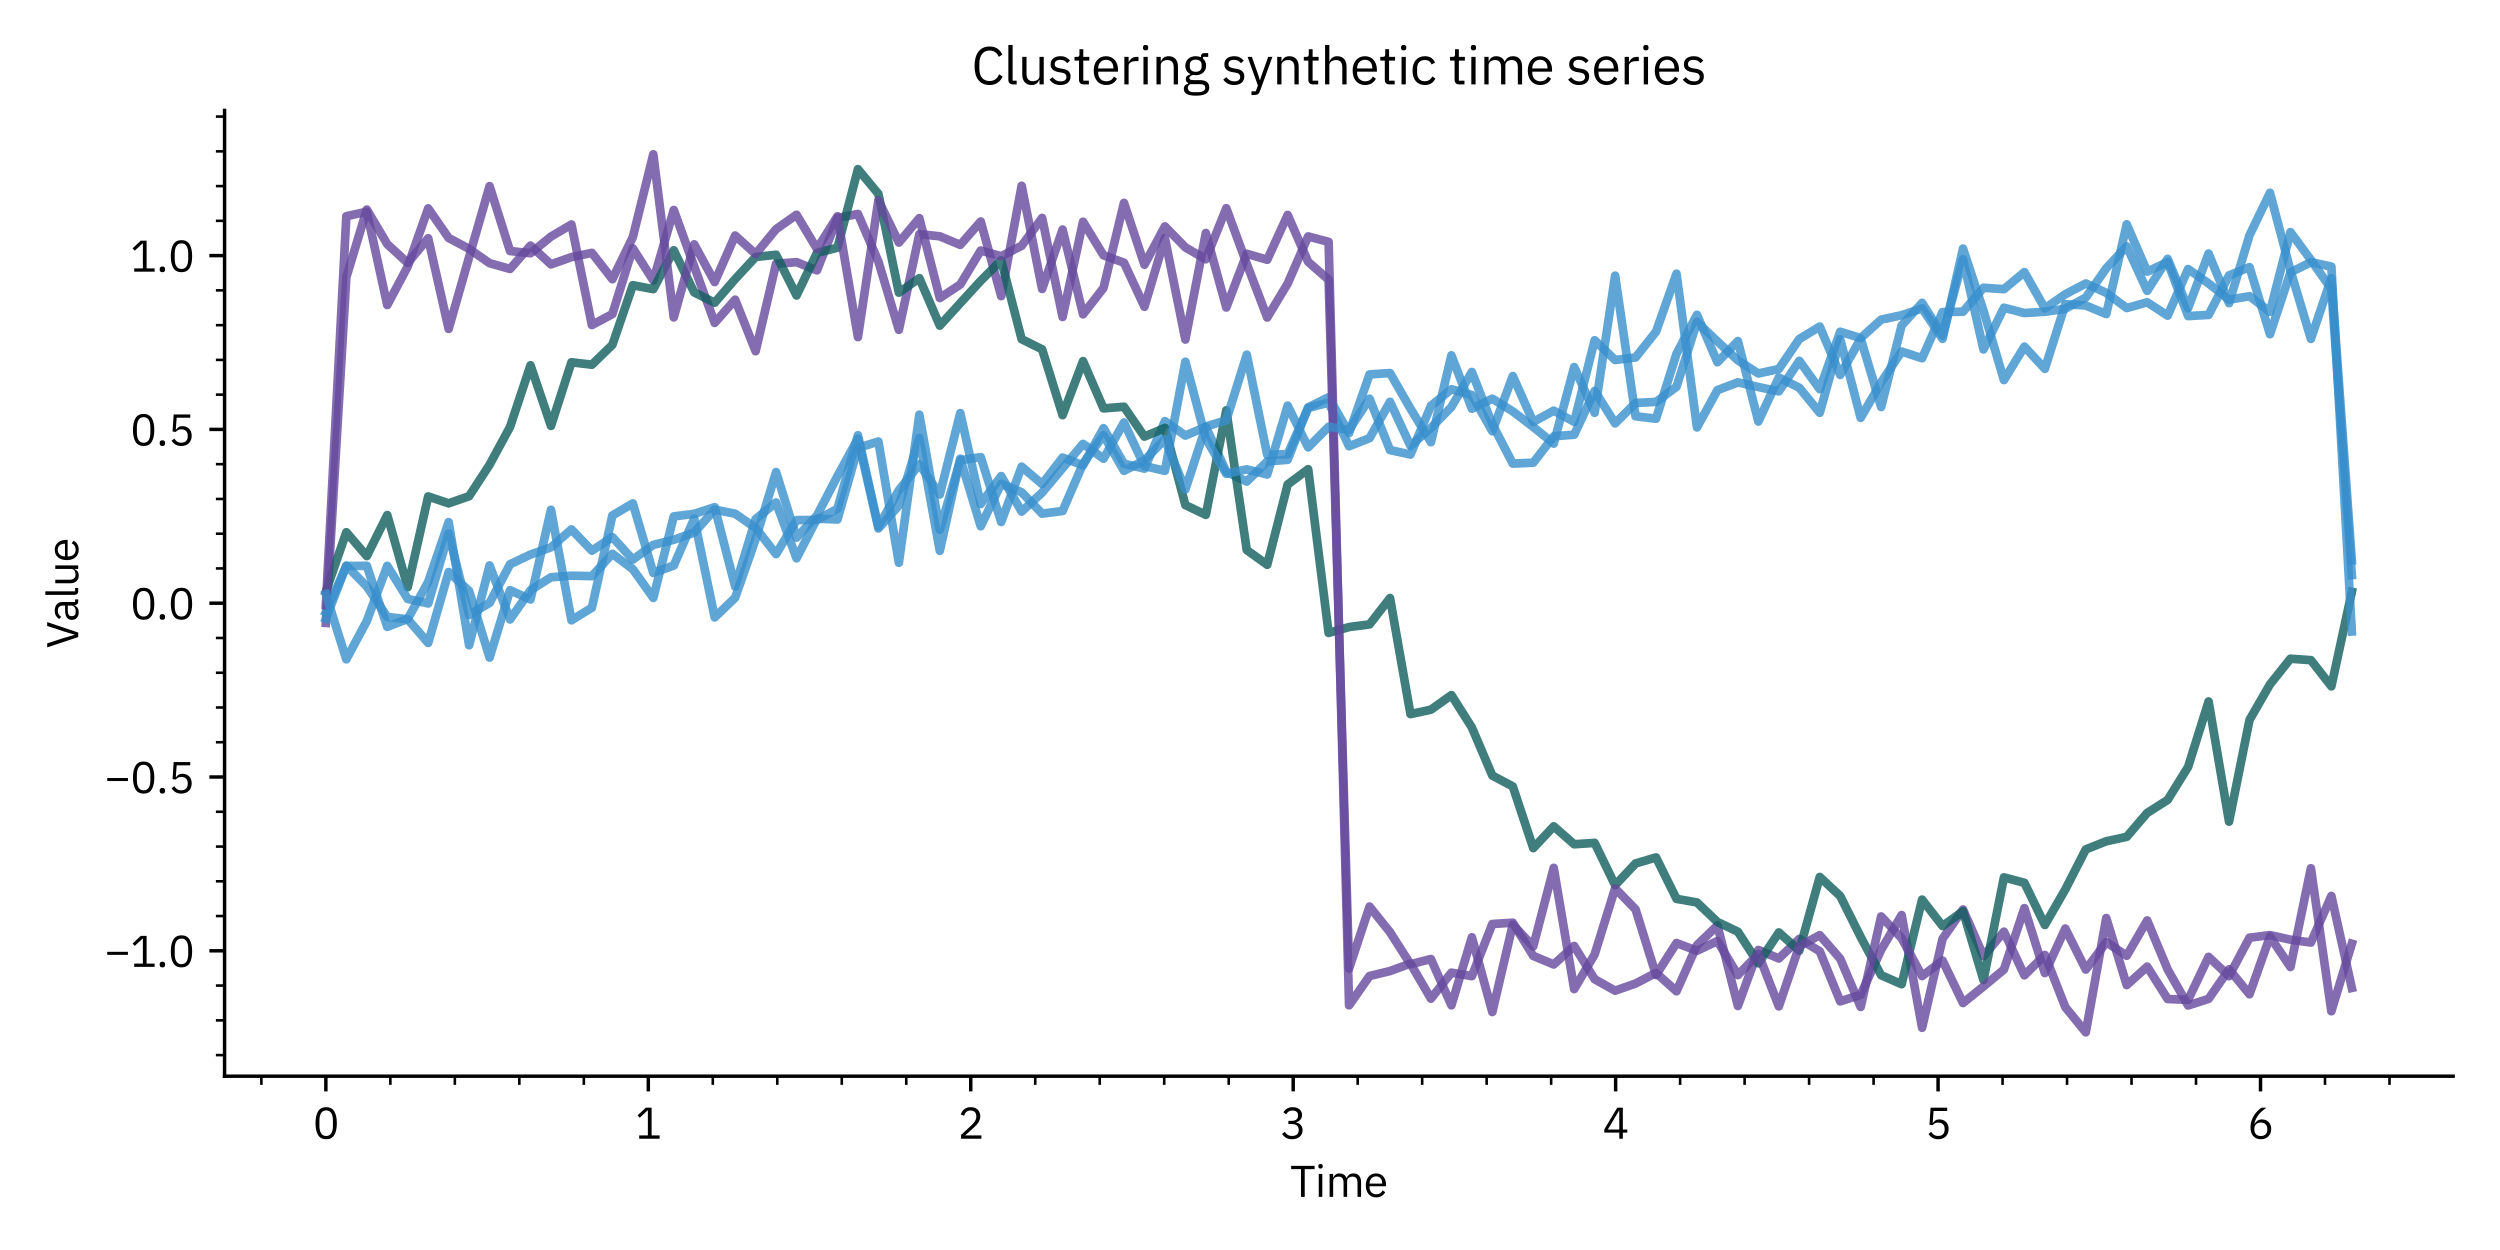 <?xml version="1.0" encoding="utf-8" standalone="no"?>
<!DOCTYPE svg PUBLIC "-//W3C//DTD SVG 1.1//EN"
  "http://www.w3.org/Graphics/SVG/1.1/DTD/svg11.dtd">
<svg xmlns:xlink="http://www.w3.org/1999/xlink" width="576pt" height="288pt" viewBox="0 0 576 288" xmlns="http://www.w3.org/2000/svg" version="1.1">
 <defs>
  <style type="text/css">*{stroke-linejoin: round; stroke-linecap: butt}</style>
 </defs>
 <g id="figure_1">
  <g id="patch_1">
   <path d="M 0 288 
L 576 288 
L 576 0 
L 0 0 
L 0 288 
z
" style="fill: none"/>
  </g>
  <g id="axes_1">
   <g id="patch_2">
    <path d="M 51.74 247.96 
L 565.2 247.96 
L 565.2 25.44 
L 51.74 25.44 
L 51.74 247.96 
z
" style="fill: none"/>
   </g>
   <g id="matplotlib.axis_1">
    <g id="xtick_1">
     <g id="line2d_1">
      <defs>
       <path id="m3393aa25ae" d="M 0 0 
L 0 3.5 
" style="stroke: #000000; stroke-width: 0.8"/>
      </defs>
      <g>
       <use xlink:href="#m3393aa25ae" x="75.079" y="247.96" style="stroke: #000000; stroke-width: 0.8"/>
      </g>
     </g>
     <g id="text_1">
      <!-- 0 -->
      <g transform="translate(72.079 262.36) scale(0.1 -0.1)">
       <defs>
        <path id="IBMPlexSans-30" d="M 1920 -77 
Q 1120 -77 752 531 
Q 384 1139 384 2234 
Q 384 3328 752 3936 
Q 1120 4544 1920 4544 
Q 2720 4544 3088 3936 
Q 3456 3328 3456 2234 
Q 3456 1139 3088 531 
Q 2720 -77 1920 -77 
z
M 1920 390 
Q 2182 390 2368 499 
Q 2554 608 2669 806 
Q 2784 1005 2838 1273 
Q 2893 1542 2893 1869 
L 2893 2598 
Q 2893 2925 2838 3193 
Q 2784 3462 2669 3660 
Q 2554 3859 2368 3968 
Q 2182 4077 1920 4077 
Q 1658 4077 1472 3968 
Q 1286 3859 1171 3660 
Q 1056 3462 1001 3193 
Q 947 2925 947 2598 
L 947 1869 
Q 947 1542 1001 1273 
Q 1056 1005 1171 806 
Q 1286 608 1472 499 
Q 1658 390 1920 390 
z
" transform="scale(0.016)"/>
       </defs>
       <use xlink:href="#IBMPlexSans-30"/>
      </g>
     </g>
    </g>
    <g id="xtick_2">
     <g id="line2d_2">
      <g>
       <use xlink:href="#m3393aa25ae" x="149.37" y="247.96" style="stroke: #000000; stroke-width: 0.8"/>
      </g>
     </g>
     <g id="text_2">
      <!-- 1 -->
      <g transform="translate(146.37 262.36) scale(0.1 -0.1)">
       <defs>
        <path id="IBMPlexSans-31" d="M 563 0 
L 563 474 
L 1811 474 
L 1811 4070 
L 1766 4070 
L 640 3021 
L 326 3360 
L 1510 4467 
L 2349 4467 
L 2349 474 
L 3501 474 
L 3501 0 
L 563 0 
z
" transform="scale(0.016)"/>
       </defs>
       <use xlink:href="#IBMPlexSans-31"/>
      </g>
     </g>
    </g>
    <g id="xtick_3">
     <g id="line2d_3">
      <g>
       <use xlink:href="#m3393aa25ae" x="223.66" y="247.96" style="stroke: #000000; stroke-width: 0.8"/>
      </g>
     </g>
     <g id="text_3">
      <!-- 2 -->
      <g transform="translate(220.66 262.36) scale(0.1 -0.1)">
       <defs>
        <path id="IBMPlexSans-32" d="M 3411 0 
L 480 0 
L 480 550 
L 1939 1894 
Q 2253 2182 2464 2505 
Q 2675 2829 2675 3155 
L 2675 3232 
Q 2675 3603 2470 3833 
Q 2266 4064 1850 4064 
Q 1645 4064 1491 4006 
Q 1338 3949 1226 3846 
Q 1114 3744 1040 3606 
Q 966 3469 922 3309 
L 442 3494 
Q 506 3693 618 3881 
Q 730 4070 899 4217 
Q 1069 4365 1309 4454 
Q 1549 4544 1875 4544 
Q 2202 4544 2458 4448 
Q 2714 4352 2886 4179 
Q 3059 4006 3152 3769 
Q 3245 3533 3245 3245 
Q 3245 2982 3171 2758 
Q 3098 2534 2970 2332 
Q 2842 2131 2659 1939 
Q 2477 1747 2266 1555 
L 1062 474 
L 3411 474 
L 3411 0 
z
" transform="scale(0.016)"/>
       </defs>
       <use xlink:href="#IBMPlexSans-32"/>
      </g>
     </g>
    </g>
    <g id="xtick_4">
     <g id="line2d_4">
      <g>
       <use xlink:href="#m3393aa25ae" x="297.951" y="247.96" style="stroke: #000000; stroke-width: 0.8"/>
      </g>
     </g>
     <g id="text_4">
      <!-- 3 -->
      <g transform="translate(294.951 262.36) scale(0.1 -0.1)">
       <defs>
        <path id="IBMPlexSans-33" d="M 1670 2573 
Q 2125 2573 2352 2781 
Q 2579 2989 2579 3315 
L 2579 3360 
Q 2579 3712 2358 3888 
Q 2138 4064 1779 4064 
Q 1434 4064 1216 3913 
Q 998 3763 858 3507 
L 461 3814 
Q 544 3949 662 4080 
Q 781 4211 941 4313 
Q 1101 4416 1312 4480 
Q 1523 4544 1792 4544 
Q 2074 4544 2323 4470 
Q 2573 4397 2755 4253 
Q 2938 4109 3043 3897 
Q 3149 3686 3149 3418 
Q 3149 3200 3081 3027 
Q 3014 2854 2899 2726 
Q 2784 2598 2627 2508 
Q 2470 2419 2291 2374 
L 2291 2349 
Q 2470 2310 2640 2224 
Q 2810 2138 2941 2000 
Q 3072 1862 3152 1667 
Q 3232 1472 3232 1222 
Q 3232 934 3123 694 
Q 3014 454 2816 284 
Q 2618 115 2336 19 
Q 2054 -77 1715 -77 
Q 1427 -77 1203 -13 
Q 979 51 806 160 
Q 634 269 502 403 
Q 371 538 269 685 
L 672 992 
Q 755 858 854 749 
Q 954 640 1075 563 
Q 1197 486 1350 444 
Q 1504 403 1709 403 
Q 2182 403 2425 617 
Q 2669 832 2669 1229 
L 2669 1280 
Q 2669 1677 2425 1891 
Q 2182 2106 1709 2106 
L 1184 2106 
L 1184 2573 
L 1670 2573 
z
" transform="scale(0.016)"/>
       </defs>
       <use xlink:href="#IBMPlexSans-33"/>
      </g>
     </g>
    </g>
    <g id="xtick_5">
     <g id="line2d_5">
      <g>
       <use xlink:href="#m3393aa25ae" x="372.242" y="247.96" style="stroke: #000000; stroke-width: 0.8"/>
      </g>
     </g>
     <g id="text_5">
      <!-- 4 -->
      <g transform="translate(369.242 262.36) scale(0.1 -0.1)">
       <defs>
        <path id="IBMPlexSans-34" d="M 2400 0 
L 2400 877 
L 243 877 
L 243 1350 
L 2112 4467 
L 2912 4467 
L 2912 1325 
L 3558 1325 
L 3558 877 
L 2912 877 
L 2912 0 
L 2400 0 
z
M 749 1325 
L 2400 1325 
L 2400 4051 
L 2368 4051 
L 749 1325 
z
" transform="scale(0.016)"/>
       </defs>
       <use xlink:href="#IBMPlexSans-34"/>
      </g>
     </g>
    </g>
    <g id="xtick_6">
     <g id="line2d_6">
      <g>
       <use xlink:href="#m3393aa25ae" x="446.532" y="247.96" style="stroke: #000000; stroke-width: 0.8"/>
      </g>
     </g>
     <g id="text_6">
      <!-- 5 -->
      <g transform="translate(443.532 262.36) scale(0.1 -0.1)">
       <defs>
        <path id="IBMPlexSans-35" d="M 3187 3994 
L 1229 3994 
L 1101 2291 
L 1146 2291 
Q 1306 2515 1507 2649 
Q 1709 2784 2061 2784 
Q 2349 2784 2592 2688 
Q 2835 2592 3014 2416 
Q 3194 2240 3293 1984 
Q 3392 1728 3392 1402 
Q 3392 1075 3289 803 
Q 3187 531 2992 336 
Q 2797 141 2518 32 
Q 2240 -77 1888 -77 
Q 1606 -77 1392 -13 
Q 1178 51 1011 160 
Q 845 269 720 403 
Q 595 538 493 685 
L 896 992 
Q 979 858 1072 749 
Q 1165 640 1277 563 
Q 1389 486 1536 444 
Q 1683 403 1888 403 
Q 2349 403 2585 646 
Q 2822 890 2822 1331 
L 2822 1395 
Q 2822 1837 2585 2080 
Q 2349 2323 1888 2323 
Q 1581 2323 1405 2211 
Q 1229 2099 1088 1946 
L 634 2010 
L 794 4467 
L 3187 4467 
L 3187 3994 
z
" transform="scale(0.016)"/>
       </defs>
       <use xlink:href="#IBMPlexSans-35"/>
      </g>
     </g>
    </g>
    <g id="xtick_7">
     <g id="line2d_7">
      <g>
       <use xlink:href="#m3393aa25ae" x="520.823" y="247.96" style="stroke: #000000; stroke-width: 0.8"/>
      </g>
     </g>
     <g id="text_7">
      <!-- 6 -->
      <g transform="translate(517.823 262.36) scale(0.1 -0.1)">
       <defs>
        <path id="IBMPlexSans-36" d="M 1926 -77 
Q 1581 -77 1302 41 
Q 1024 160 829 381 
Q 634 602 531 922 
Q 429 1242 429 1638 
Q 429 2138 576 2576 
Q 723 3014 956 3376 
Q 1190 3738 1472 4016 
Q 1754 4294 2022 4467 
L 2714 4467 
Q 2355 4205 2073 3955 
Q 1792 3706 1581 3434 
Q 1370 3162 1222 2851 
Q 1075 2541 986 2150 
L 1018 2138 
Q 1178 2413 1430 2595 
Q 1683 2778 2093 2778 
Q 2381 2778 2624 2682 
Q 2867 2586 3040 2406 
Q 3213 2227 3312 1971 
Q 3411 1715 3411 1402 
Q 3411 1075 3305 803 
Q 3200 531 3005 336 
Q 2810 141 2534 32 
Q 2259 -77 1926 -77 
z
M 1920 390 
Q 2362 390 2608 633 
Q 2854 877 2854 1331 
L 2854 1382 
Q 2854 1837 2608 2080 
Q 2362 2323 1920 2323 
Q 1478 2323 1232 2080 
Q 986 1837 986 1382 
L 986 1331 
Q 986 877 1232 633 
Q 1478 390 1920 390 
z
" transform="scale(0.016)"/>
       </defs>
       <use xlink:href="#IBMPlexSans-36"/>
      </g>
     </g>
    </g>
    <g id="xtick_8">
     <g id="line2d_8">
      <defs>
       <path id="m5a3b508283" d="M 0 0 
L 0 2 
" style="stroke: #000000; stroke-width: 0.6"/>
      </defs>
      <g>
       <use xlink:href="#m5a3b508283" x="60.221" y="247.96" style="stroke: #000000; stroke-width: 0.6"/>
      </g>
     </g>
    </g>
    <g id="xtick_9">
     <g id="line2d_9">
      <g>
       <use xlink:href="#m5a3b508283" x="89.937" y="247.96" style="stroke: #000000; stroke-width: 0.6"/>
      </g>
     </g>
    </g>
    <g id="xtick_10">
     <g id="line2d_10">
      <g>
       <use xlink:href="#m5a3b508283" x="104.795" y="247.96" style="stroke: #000000; stroke-width: 0.6"/>
      </g>
     </g>
    </g>
    <g id="xtick_11">
     <g id="line2d_11">
      <g>
       <use xlink:href="#m5a3b508283" x="119.653" y="247.96" style="stroke: #000000; stroke-width: 0.6"/>
      </g>
     </g>
    </g>
    <g id="xtick_12">
     <g id="line2d_12">
      <g>
       <use xlink:href="#m5a3b508283" x="134.512" y="247.96" style="stroke: #000000; stroke-width: 0.6"/>
      </g>
     </g>
    </g>
    <g id="xtick_13">
     <g id="line2d_13">
      <g>
       <use xlink:href="#m5a3b508283" x="164.228" y="247.96" style="stroke: #000000; stroke-width: 0.6"/>
      </g>
     </g>
    </g>
    <g id="xtick_14">
     <g id="line2d_14">
      <g>
       <use xlink:href="#m5a3b508283" x="179.086" y="247.96" style="stroke: #000000; stroke-width: 0.6"/>
      </g>
     </g>
    </g>
    <g id="xtick_15">
     <g id="line2d_15">
      <g>
       <use xlink:href="#m5a3b508283" x="193.944" y="247.96" style="stroke: #000000; stroke-width: 0.6"/>
      </g>
     </g>
    </g>
    <g id="xtick_16">
     <g id="line2d_16">
      <g>
       <use xlink:href="#m5a3b508283" x="208.802" y="247.96" style="stroke: #000000; stroke-width: 0.6"/>
      </g>
     </g>
    </g>
    <g id="xtick_17">
     <g id="line2d_17">
      <g>
       <use xlink:href="#m5a3b508283" x="238.518" y="247.96" style="stroke: #000000; stroke-width: 0.6"/>
      </g>
     </g>
    </g>
    <g id="xtick_18">
     <g id="line2d_18">
      <g>
       <use xlink:href="#m5a3b508283" x="253.377" y="247.96" style="stroke: #000000; stroke-width: 0.6"/>
      </g>
     </g>
    </g>
    <g id="xtick_19">
     <g id="line2d_19">
      <g>
       <use xlink:href="#m5a3b508283" x="268.235" y="247.96" style="stroke: #000000; stroke-width: 0.6"/>
      </g>
     </g>
    </g>
    <g id="xtick_20">
     <g id="line2d_20">
      <g>
       <use xlink:href="#m5a3b508283" x="283.093" y="247.96" style="stroke: #000000; stroke-width: 0.6"/>
      </g>
     </g>
    </g>
    <g id="xtick_21">
     <g id="line2d_21">
      <g>
       <use xlink:href="#m5a3b508283" x="312.809" y="247.96" style="stroke: #000000; stroke-width: 0.6"/>
      </g>
     </g>
    </g>
    <g id="xtick_22">
     <g id="line2d_22">
      <g>
       <use xlink:href="#m5a3b508283" x="327.667" y="247.96" style="stroke: #000000; stroke-width: 0.6"/>
      </g>
     </g>
    </g>
    <g id="xtick_23">
     <g id="line2d_23">
      <g>
       <use xlink:href="#m5a3b508283" x="342.525" y="247.96" style="stroke: #000000; stroke-width: 0.6"/>
      </g>
     </g>
    </g>
    <g id="xtick_24">
     <g id="line2d_24">
      <g>
       <use xlink:href="#m5a3b508283" x="357.383" y="247.96" style="stroke: #000000; stroke-width: 0.6"/>
      </g>
     </g>
    </g>
    <g id="xtick_25">
     <g id="line2d_25">
      <g>
       <use xlink:href="#m5a3b508283" x="387.1" y="247.96" style="stroke: #000000; stroke-width: 0.6"/>
      </g>
     </g>
    </g>
    <g id="xtick_26">
     <g id="line2d_26">
      <g>
       <use xlink:href="#m5a3b508283" x="401.958" y="247.96" style="stroke: #000000; stroke-width: 0.6"/>
      </g>
     </g>
    </g>
    <g id="xtick_27">
     <g id="line2d_27">
      <g>
       <use xlink:href="#m5a3b508283" x="416.816" y="247.96" style="stroke: #000000; stroke-width: 0.6"/>
      </g>
     </g>
    </g>
    <g id="xtick_28">
     <g id="line2d_28">
      <g>
       <use xlink:href="#m5a3b508283" x="431.674" y="247.96" style="stroke: #000000; stroke-width: 0.6"/>
      </g>
     </g>
    </g>
    <g id="xtick_29">
     <g id="line2d_29">
      <g>
       <use xlink:href="#m5a3b508283" x="461.39" y="247.96" style="stroke: #000000; stroke-width: 0.6"/>
      </g>
     </g>
    </g>
    <g id="xtick_30">
     <g id="line2d_30">
      <g>
       <use xlink:href="#m5a3b508283" x="476.249" y="247.96" style="stroke: #000000; stroke-width: 0.6"/>
      </g>
     </g>
    </g>
    <g id="xtick_31">
     <g id="line2d_31">
      <g>
       <use xlink:href="#m5a3b508283" x="491.107" y="247.96" style="stroke: #000000; stroke-width: 0.6"/>
      </g>
     </g>
    </g>
    <g id="xtick_32">
     <g id="line2d_32">
      <g>
       <use xlink:href="#m5a3b508283" x="505.965" y="247.96" style="stroke: #000000; stroke-width: 0.6"/>
      </g>
     </g>
    </g>
    <g id="xtick_33">
     <g id="line2d_33">
      <g>
       <use xlink:href="#m5a3b508283" x="535.681" y="247.96" style="stroke: #000000; stroke-width: 0.6"/>
      </g>
     </g>
    </g>
    <g id="xtick_34">
     <g id="line2d_34">
      <g>
       <use xlink:href="#m5a3b508283" x="550.539" y="247.96" style="stroke: #000000; stroke-width: 0.6"/>
      </g>
     </g>
    </g>
    <g id="text_8">
     <!-- Time -->
     <g transform="translate(297.25 275.76) scale(0.1 -0.1)">
      <defs>
       <path id="IBMPlexSans-54" d="M 2099 3994 
L 2099 0 
L 1562 0 
L 1562 3994 
L 141 3994 
L 141 4467 
L 3520 4467 
L 3520 3994 
L 2099 3994 
z
" transform="scale(0.016)"/>
       <path id="IBMPlexSans-69" d="M 800 4077 
Q 634 4077 560 4157 
Q 486 4237 486 4365 
L 486 4448 
Q 486 4576 560 4656 
Q 634 4736 800 4736 
Q 966 4736 1040 4656 
Q 1114 4576 1114 4448 
L 1114 4365 
Q 1114 4237 1040 4157 
Q 966 4077 800 4077 
z
M 544 3302 
L 1056 3302 
L 1056 0 
L 544 0 
L 544 3302 
z
" transform="scale(0.016)"/>
       <path id="IBMPlexSans-6d" d="M 544 0 
L 544 3302 
L 1056 3302 
L 1056 2765 
L 1082 2765 
Q 1139 2893 1212 3005 
Q 1286 3117 1392 3200 
Q 1498 3283 1638 3331 
Q 1779 3379 1971 3379 
Q 2298 3379 2573 3222 
Q 2848 3066 2982 2707 
L 2995 2707 
Q 3085 2976 3331 3177 
Q 3578 3379 4000 3379 
Q 4506 3379 4790 3049 
Q 5075 2720 5075 2118 
L 5075 0 
L 4563 0 
L 4563 2029 
Q 4563 2470 4390 2694 
Q 4218 2918 3840 2918 
Q 3686 2918 3548 2880 
Q 3411 2842 3302 2765 
Q 3194 2688 3130 2569 
Q 3066 2451 3066 2291 
L 3066 0 
L 2554 0 
L 2554 2029 
Q 2554 2470 2381 2694 
Q 2208 2918 1843 2918 
Q 1690 2918 1549 2880 
Q 1408 2842 1299 2765 
Q 1190 2688 1123 2569 
Q 1056 2451 1056 2291 
L 1056 0 
L 544 0 
z
" transform="scale(0.016)"/>
       <path id="IBMPlexSans-65" d="M 1786 -77 
Q 1446 -77 1174 44 
Q 902 166 707 393 
Q 512 621 406 937 
Q 301 1254 301 1651 
Q 301 2042 406 2362 
Q 512 2682 707 2909 
Q 902 3136 1174 3257 
Q 1446 3379 1786 3379 
Q 2118 3379 2380 3257 
Q 2643 3136 2828 2921 
Q 3014 2707 3113 2412 
Q 3213 2118 3213 1766 
L 3213 1523 
L 838 1523 
L 838 1370 
Q 838 1158 905 976 
Q 973 794 1097 659 
Q 1222 525 1404 448 
Q 1587 371 1818 371 
Q 2131 371 2364 518 
Q 2598 666 2726 941 
L 3091 678 
Q 2931 339 2592 131 
Q 2253 -77 1786 -77 
z
M 1786 2950 
Q 1574 2950 1401 2876 
Q 1229 2803 1104 2668 
Q 979 2534 908 2352 
Q 838 2170 838 1952 
L 838 1907 
L 2662 1907 
L 2662 1978 
Q 2662 2419 2422 2684 
Q 2182 2950 1786 2950 
z
" transform="scale(0.016)"/>
      </defs>
      <use xlink:href="#IBMPlexSans-54"/>
      <use xlink:href="#IBMPlexSans-69" transform="translate(57.2 0)"/>
      <use xlink:href="#IBMPlexSans-6d" transform="translate(82.2 0)"/>
      <use xlink:href="#IBMPlexSans-65" transform="translate(169.5 0)"/>
     </g>
    </g>
   </g>
   <g id="matplotlib.axis_2">
    <g id="ytick_1">
     <g id="line2d_35">
      <defs>
       <path id="m486119939c" d="M 0 0 
L -3.5 0 
" style="stroke: #000000; stroke-width: 0.8"/>
      </defs>
      <g>
       <use xlink:href="#m486119939c" x="51.74" y="219.07" style="stroke: #000000; stroke-width: 0.8"/>
      </g>
     </g>
     <g id="text_9">
      <!-- −1.0 -->
      <g transform="translate(24.02 222.77) scale(0.1 -0.1)">
       <defs>
        <path id="IBMPlexSans-2212" d="M 429 1734 
L 429 2170 
L 3411 2170 
L 3411 1734 
L 429 1734 
z
" transform="scale(0.016)"/>
        <path id="IBMPlexSans-2e" d="M 870 -77 
Q 666 -77 573 25 
Q 480 128 480 294 
L 480 378 
Q 480 544 573 646 
Q 666 749 870 749 
Q 1075 749 1168 646 
Q 1261 544 1261 378 
L 1261 294 
Q 1261 128 1168 25 
Q 1075 -77 870 -77 
z
" transform="scale(0.016)"/>
       </defs>
       <use xlink:href="#IBMPlexSans-2212"/>
       <use xlink:href="#IBMPlexSans-31" transform="translate(60 0)"/>
       <use xlink:href="#IBMPlexSans-2e" transform="translate(120 0)"/>
       <use xlink:href="#IBMPlexSans-30" transform="translate(147.2 0)"/>
      </g>
     </g>
    </g>
    <g id="ytick_2">
     <g id="line2d_36">
      <g>
       <use xlink:href="#m486119939c" x="51.74" y="179.026" style="stroke: #000000; stroke-width: 0.8"/>
      </g>
     </g>
     <g id="text_10">
      <!-- −0.5 -->
      <g transform="translate(24.02 182.726) scale(0.1 -0.1)">
       <use xlink:href="#IBMPlexSans-2212"/>
       <use xlink:href="#IBMPlexSans-30" transform="translate(60 0)"/>
       <use xlink:href="#IBMPlexSans-2e" transform="translate(120 0)"/>
       <use xlink:href="#IBMPlexSans-35" transform="translate(147.2 0)"/>
      </g>
     </g>
    </g>
    <g id="ytick_3">
     <g id="line2d_37">
      <g>
       <use xlink:href="#m486119939c" x="51.74" y="138.982" style="stroke: #000000; stroke-width: 0.8"/>
      </g>
     </g>
     <g id="text_11">
      <!-- 0.0 -->
      <g transform="translate(30.02 142.682) scale(0.1 -0.1)">
       <use xlink:href="#IBMPlexSans-30"/>
       <use xlink:href="#IBMPlexSans-2e" transform="translate(60 0)"/>
       <use xlink:href="#IBMPlexSans-30" transform="translate(87.2 0)"/>
      </g>
     </g>
    </g>
    <g id="ytick_4">
     <g id="line2d_38">
      <g>
       <use xlink:href="#m486119939c" x="51.74" y="98.938" style="stroke: #000000; stroke-width: 0.8"/>
      </g>
     </g>
     <g id="text_12">
      <!-- 0.5 -->
      <g transform="translate(30.02 102.638) scale(0.1 -0.1)">
       <use xlink:href="#IBMPlexSans-30"/>
       <use xlink:href="#IBMPlexSans-2e" transform="translate(60 0)"/>
       <use xlink:href="#IBMPlexSans-35" transform="translate(87.2 0)"/>
      </g>
     </g>
    </g>
    <g id="ytick_5">
     <g id="line2d_39">
      <g>
       <use xlink:href="#m486119939c" x="51.74" y="58.894" style="stroke: #000000; stroke-width: 0.8"/>
      </g>
     </g>
     <g id="text_13">
      <!-- 1.0 -->
      <g transform="translate(30.02 62.594) scale(0.1 -0.1)">
       <use xlink:href="#IBMPlexSans-31"/>
       <use xlink:href="#IBMPlexSans-2e" transform="translate(60 0)"/>
       <use xlink:href="#IBMPlexSans-30" transform="translate(87.2 0)"/>
      </g>
     </g>
    </g>
    <g id="ytick_6">
     <g id="line2d_40">
      <defs>
       <path id="m2dacca9b4c" d="M 0 0 
L -2 0 
" style="stroke: #000000; stroke-width: 0.6"/>
      </defs>
      <g>
       <use xlink:href="#m2dacca9b4c" x="51.74" y="243.096" style="stroke: #000000; stroke-width: 0.6"/>
      </g>
     </g>
    </g>
    <g id="ytick_7">
     <g id="line2d_41">
      <g>
       <use xlink:href="#m2dacca9b4c" x="51.74" y="235.088" style="stroke: #000000; stroke-width: 0.6"/>
      </g>
     </g>
    </g>
    <g id="ytick_8">
     <g id="line2d_42">
      <g>
       <use xlink:href="#m2dacca9b4c" x="51.74" y="227.079" style="stroke: #000000; stroke-width: 0.6"/>
      </g>
     </g>
    </g>
    <g id="ytick_9">
     <g id="line2d_43">
      <g>
       <use xlink:href="#m2dacca9b4c" x="51.74" y="211.061" style="stroke: #000000; stroke-width: 0.6"/>
      </g>
     </g>
    </g>
    <g id="ytick_10">
     <g id="line2d_44">
      <g>
       <use xlink:href="#m2dacca9b4c" x="51.74" y="203.052" style="stroke: #000000; stroke-width: 0.6"/>
      </g>
     </g>
    </g>
    <g id="ytick_11">
     <g id="line2d_45">
      <g>
       <use xlink:href="#m2dacca9b4c" x="51.74" y="195.044" style="stroke: #000000; stroke-width: 0.6"/>
      </g>
     </g>
    </g>
    <g id="ytick_12">
     <g id="line2d_46">
      <g>
       <use xlink:href="#m2dacca9b4c" x="51.74" y="187.035" style="stroke: #000000; stroke-width: 0.6"/>
      </g>
     </g>
    </g>
    <g id="ytick_13">
     <g id="line2d_47">
      <g>
       <use xlink:href="#m2dacca9b4c" x="51.74" y="171.017" style="stroke: #000000; stroke-width: 0.6"/>
      </g>
     </g>
    </g>
    <g id="ytick_14">
     <g id="line2d_48">
      <g>
       <use xlink:href="#m2dacca9b4c" x="51.74" y="163.009" style="stroke: #000000; stroke-width: 0.6"/>
      </g>
     </g>
    </g>
    <g id="ytick_15">
     <g id="line2d_49">
      <g>
       <use xlink:href="#m2dacca9b4c" x="51.74" y="155" style="stroke: #000000; stroke-width: 0.6"/>
      </g>
     </g>
    </g>
    <g id="ytick_16">
     <g id="line2d_50">
      <g>
       <use xlink:href="#m2dacca9b4c" x="51.74" y="146.991" style="stroke: #000000; stroke-width: 0.6"/>
      </g>
     </g>
    </g>
    <g id="ytick_17">
     <g id="line2d_51">
      <g>
       <use xlink:href="#m2dacca9b4c" x="51.74" y="130.973" style="stroke: #000000; stroke-width: 0.6"/>
      </g>
     </g>
    </g>
    <g id="ytick_18">
     <g id="line2d_52">
      <g>
       <use xlink:href="#m2dacca9b4c" x="51.74" y="122.965" style="stroke: #000000; stroke-width: 0.6"/>
      </g>
     </g>
    </g>
    <g id="ytick_19">
     <g id="line2d_53">
      <g>
       <use xlink:href="#m2dacca9b4c" x="51.74" y="114.956" style="stroke: #000000; stroke-width: 0.6"/>
      </g>
     </g>
    </g>
    <g id="ytick_20">
     <g id="line2d_54">
      <g>
       <use xlink:href="#m2dacca9b4c" x="51.74" y="106.947" style="stroke: #000000; stroke-width: 0.6"/>
      </g>
     </g>
    </g>
    <g id="ytick_21">
     <g id="line2d_55">
      <g>
       <use xlink:href="#m2dacca9b4c" x="51.74" y="90.929" style="stroke: #000000; stroke-width: 0.6"/>
      </g>
     </g>
    </g>
    <g id="ytick_22">
     <g id="line2d_56">
      <g>
       <use xlink:href="#m2dacca9b4c" x="51.74" y="82.921" style="stroke: #000000; stroke-width: 0.6"/>
      </g>
     </g>
    </g>
    <g id="ytick_23">
     <g id="line2d_57">
      <g>
       <use xlink:href="#m2dacca9b4c" x="51.74" y="74.912" style="stroke: #000000; stroke-width: 0.6"/>
      </g>
     </g>
    </g>
    <g id="ytick_24">
     <g id="line2d_58">
      <g>
       <use xlink:href="#m2dacca9b4c" x="51.74" y="66.903" style="stroke: #000000; stroke-width: 0.6"/>
      </g>
     </g>
    </g>
    <g id="ytick_25">
     <g id="line2d_59">
      <g>
       <use xlink:href="#m2dacca9b4c" x="51.74" y="50.885" style="stroke: #000000; stroke-width: 0.6"/>
      </g>
     </g>
    </g>
    <g id="ytick_26">
     <g id="line2d_60">
      <g>
       <use xlink:href="#m2dacca9b4c" x="51.74" y="42.877" style="stroke: #000000; stroke-width: 0.6"/>
      </g>
     </g>
    </g>
    <g id="ytick_27">
     <g id="line2d_61">
      <g>
       <use xlink:href="#m2dacca9b4c" x="51.74" y="34.868" style="stroke: #000000; stroke-width: 0.6"/>
      </g>
     </g>
    </g>
    <g id="ytick_28">
     <g id="line2d_62">
      <g>
       <use xlink:href="#m2dacca9b4c" x="51.74" y="26.859" style="stroke: #000000; stroke-width: 0.6"/>
      </g>
     </g>
    </g>
    <g id="text_14">
     <!-- Value -->
     <g transform="translate(18.02 149.361) rotate(-90) scale(0.1 -0.1)">
      <defs>
       <path id="IBMPlexSans-56" d="M 1613 0 
L 128 4467 
L 704 4467 
L 1440 2214 
L 1933 538 
L 1965 538 
L 2470 2214 
L 3213 4467 
L 3770 4467 
L 2266 0 
L 1613 0 
z
" transform="scale(0.016)"/>
       <path id="IBMPlexSans-61" d="M 2944 0 
Q 2656 0 2531 153 
Q 2406 307 2374 538 
L 2342 538 
Q 2234 230 1984 76 
Q 1734 -77 1389 -77 
Q 864 -77 573 192 
Q 282 461 282 922 
Q 282 1389 624 1638 
Q 966 1888 1690 1888 
L 2342 1888 
L 2342 2214 
Q 2342 2566 2150 2752 
Q 1958 2938 1562 2938 
Q 1261 2938 1059 2803 
Q 858 2669 723 2445 
L 416 2733 
Q 550 3002 844 3190 
Q 1139 3379 1587 3379 
Q 2189 3379 2521 3084 
Q 2854 2790 2854 2266 
L 2854 448 
L 3232 448 
L 3232 0 
L 2944 0 
z
M 1472 358 
Q 1664 358 1824 403 
Q 1984 448 2099 531 
Q 2214 614 2278 723 
Q 2342 832 2342 960 
L 2342 1504 
L 1664 1504 
Q 1222 1504 1020 1376 
Q 819 1248 819 1005 
L 819 870 
Q 819 627 995 492 
Q 1171 358 1472 358 
z
" transform="scale(0.016)"/>
       <path id="IBMPlexSans-6c" d="M 1088 0 
Q 819 0 681 150 
Q 544 301 544 531 
L 544 4736 
L 1056 4736 
L 1056 448 
L 1542 448 
L 1542 0 
L 1088 0 
z
" transform="scale(0.016)"/>
       <path id="IBMPlexSans-75" d="M 2579 538 
L 2554 538 
Q 2502 422 2428 310 
Q 2355 198 2246 112 
Q 2138 26 1984 -25 
Q 1830 -77 1626 -77 
Q 1114 -77 813 252 
Q 512 582 512 1184 
L 512 3302 
L 1024 3302 
L 1024 1274 
Q 1024 384 1779 384 
Q 1933 384 2077 422 
Q 2221 461 2333 537 
Q 2445 614 2512 732 
Q 2579 851 2579 1018 
L 2579 3302 
L 3091 3302 
L 3091 0 
L 2579 0 
L 2579 538 
z
" transform="scale(0.016)"/>
      </defs>
      <use xlink:href="#IBMPlexSans-56"/>
      <use xlink:href="#IBMPlexSans-61" transform="translate(60.9 0)"/>
      <use xlink:href="#IBMPlexSans-6c" transform="translate(114.3 0)"/>
      <use xlink:href="#IBMPlexSans-75" transform="translate(141.5 0)"/>
      <use xlink:href="#IBMPlexSans-65" transform="translate(198.3 0)"/>
     </g>
    </g>
   </g>
   <g id="line2d_63">
    <path d="M 75.079 143.517 
L 79.794 63.896 
L 84.509 48.281 
L 89.224 56.249 
L 93.939 60.59 
L 98.654 54.9 
L 103.369 75.77 
L 108.084 59.24 
L 112.799 42.896 
L 117.514 57.834 
L 122.229 58.35 
L 126.944 54.504 
L 131.659 51.721 
L 136.374 74.891 
L 141.089 72.368 
L 145.804 57.21 
L 150.519 64.619 
L 155.234 48.386 
L 159.949 61.418 
L 164.663 74.387 
L 169.378 69.049 
L 174.093 80.916 
L 178.808 60.769 
L 183.523 60.403 
L 188.238 62.294 
L 192.953 50.254 
L 197.668 49.295 
L 202.383 60.259 
L 207.098 75.99 
L 211.813 53.95 
L 216.528 54.446 
L 221.243 56.416 
L 225.958 51.034 
L 230.673 68.223 
L 235.388 42.806 
L 240.103 66.578 
L 244.818 52.894 
L 249.533 72.408 
L 254.248 66.344 
L 258.963 46.75 
L 263.678 60.984 
L 268.393 52.167 
L 273.108 56.996 
L 277.823 59.735 
L 282.538 47.971 
L 287.253 60.789 
L 291.968 73.156 
L 296.683 65.327 
L 301.398 54.48 
L 306.113 55.727 
L 310.827 231.62 
L 315.542 224.871 
L 320.257 223.729 
L 324.972 221.997 
L 329.687 230.089 
L 334.402 224.103 
L 339.117 224.905 
L 343.832 212.891 
L 348.547 212.59 
L 353.262 220.238 
L 357.977 222.21 
L 362.692 217.949 
L 367.407 225.61 
L 372.122 228.255 
L 376.837 226.6 
L 381.552 224.154 
L 386.267 228.388 
L 390.982 217.772 
L 395.697 213.226 
L 400.412 231.781 
L 405.127 218.869 
L 409.842 220.832 
L 414.557 216.335 
L 419.272 219.174 
L 423.987 230.712 
L 428.702 229.18 
L 433.417 218.834 
L 438.132 210.831 
L 442.847 236.803 
L 447.562 216.301 
L 452.277 209.543 
L 456.991 220.296 
L 461.706 214.664 
L 466.421 224.701 
L 471.136 220.026 
L 475.851 232.052 
L 480.566 237.845 
L 485.281 211.52 
L 489.996 226.959 
L 494.711 222.718 
L 499.426 230.174 
L 504.141 230.362 
L 508.856 220.462 
L 513.571 224.913 
L 518.286 216.043 
L 523.001 215.446 
L 527.716 216.5 
L 532.431 217.159 
L 537.146 206.434 
L 541.861 227.62 
" clip-path="url(#pe4e97b75bb)" style="fill: none; stroke: #65489d; stroke-opacity: 0.8; stroke-width: 2; stroke-linecap: square"/>
   </g>
   <g id="line2d_64">
    <path d="M 75.079 141.061 
L 79.794 130.406 
L 84.509 130.362 
L 89.224 144.419 
L 93.939 142.598 
L 98.654 134.067 
L 103.369 120.304 
L 108.084 148.661 
L 112.799 130.281 
L 117.514 142.722 
L 122.229 135.973 
L 126.944 133.002 
L 131.659 132.642 
L 136.374 132.741 
L 141.089 127.599 
L 145.804 131.134 
L 150.519 137.751 
L 155.234 118.984 
L 159.949 118.391 
L 164.663 116.859 
L 169.378 135.142 
L 174.093 119.6 
L 178.808 115.771 
L 183.523 128.635 
L 188.238 119.493 
L 192.953 119.689 
L 197.668 103.195 
L 202.383 101.727 
L 207.098 129.66 
L 211.813 95.549 
L 216.528 122.043 
L 221.243 106.05 
L 225.958 105.323 
L 230.673 120.26 
L 235.388 107.527 
L 240.103 111.529 
L 244.818 105.42 
L 249.533 107.203 
L 254.248 98.66 
L 258.963 106.828 
L 263.678 107.968 
L 268.393 97.036 
L 273.108 100.357 
L 277.823 98.335 
L 282.538 108.71 
L 287.253 110.95 
L 291.968 106.316 
L 296.683 105.933 
L 301.398 93.855 
L 306.113 91.526 
L 310.827 99.776 
L 315.542 86.265 
L 320.257 85.956 
L 324.972 94.157 
L 329.687 101.88 
L 334.402 81.872 
L 339.117 94.168 
L 343.832 91.86 
L 348.547 94.782 
L 353.262 98.379 
L 357.977 102.206 
L 362.692 84.566 
L 367.407 95.1 
L 372.122 63.514 
L 376.837 95.906 
L 381.552 96.469 
L 386.267 81.505 
L 390.982 72.533 
L 395.697 83.455 
L 400.412 78.58 
L 405.127 97.119 
L 409.842 86.971 
L 414.557 89.335 
L 419.272 95.104 
L 423.987 78.182 
L 428.702 96.272 
L 433.417 88.09 
L 438.132 80.994 
L 442.847 82.54 
L 447.562 71.899 
L 452.277 71.817 
L 456.991 66.297 
L 461.706 66.621 
L 466.421 62.701 
L 471.136 71.044 
L 475.851 67.789 
L 480.566 65.314 
L 485.281 67.467 
L 489.996 70.974 
L 494.711 69.646 
L 499.426 72.723 
L 504.141 61.989 
L 508.856 65.31 
L 513.571 69.059 
L 518.286 68.243 
L 523.001 71.824 
L 527.716 53.482 
L 532.431 59.882 
L 537.146 66.613 
L 541.861 132.507 
" clip-path="url(#pe4e97b75bb)" style="fill: none; stroke: #388ecc; stroke-opacity: 0.8; stroke-width: 2; stroke-linecap: square"/>
   </g>
   <g id="line2d_65">
    <path d="M 75.079 136.279 
L 79.794 122.63 
L 84.509 128.118 
L 89.224 118.668 
L 93.939 135.288 
L 98.654 114.382 
L 103.369 115.97 
L 108.084 114.322 
L 112.799 107.077 
L 117.514 98.359 
L 122.229 84.162 
L 126.944 98.125 
L 131.659 83.47 
L 136.374 84.028 
L 141.089 79.446 
L 145.804 65.713 
L 150.519 66.62 
L 155.234 57.677 
L 159.949 67.369 
L 164.663 69.742 
L 169.378 64.299 
L 174.093 59.21 
L 178.808 58.697 
L 183.523 68.072 
L 188.238 58.26 
L 192.953 57.076 
L 197.668 38.984 
L 202.383 44.678 
L 207.098 67.425 
L 211.813 64.092 
L 216.528 75.019 
L 221.243 69.843 
L 225.958 64.696 
L 230.673 59.966 
L 235.388 78.142 
L 240.103 80.49 
L 244.818 95.653 
L 249.533 83.207 
L 254.248 94.091 
L 258.963 93.715 
L 263.678 100.59 
L 268.393 98.598 
L 273.108 116.361 
L 277.823 118.622 
L 282.538 94.538 
L 287.253 126.729 
L 291.968 130.122 
L 296.683 111.617 
L 301.398 108.103 
L 306.113 145.824 
L 310.827 144.472 
L 315.542 143.86 
L 320.257 137.791 
L 324.972 164.53 
L 329.687 163.51 
L 334.402 160.148 
L 339.117 167.61 
L 343.832 178.693 
L 348.547 181.193 
L 353.262 195.408 
L 357.977 190.397 
L 362.692 194.516 
L 367.407 194.201 
L 372.122 203.956 
L 376.837 198.937 
L 381.552 197.55 
L 386.267 207.096 
L 390.982 207.923 
L 395.697 212.426 
L 400.412 214.665 
L 405.127 221.953 
L 409.842 214.838 
L 414.557 219.034 
L 419.272 202.054 
L 423.987 206.459 
L 428.702 215.889 
L 433.417 224.688 
L 438.132 226.762 
L 442.847 207.273 
L 447.562 213.354 
L 452.277 209.951 
L 456.991 225.805 
L 461.706 202.148 
L 466.421 203.396 
L 471.136 213.113 
L 475.851 204.918 
L 480.566 195.702 
L 485.281 193.829 
L 489.996 192.802 
L 494.711 187.296 
L 499.426 184.299 
L 504.141 176.699 
L 508.856 161.619 
L 513.571 189.304 
L 518.286 165.869 
L 523.001 157.682 
L 527.716 151.768 
L 532.431 152.099 
L 537.146 158.131 
L 541.861 136.355 
" clip-path="url(#pe4e97b75bb)" style="fill: none; stroke: #105e5d; stroke-opacity: 0.8; stroke-width: 2; stroke-linecap: square"/>
   </g>
   <g id="line2d_66">
    <path d="M 75.079 142.555 
L 79.794 130.323 
L 84.509 135.112 
L 89.224 142.142 
L 93.939 142.681 
L 98.654 148.132 
L 103.369 131.8 
L 108.084 136.159 
L 112.799 151.509 
L 117.514 135.992 
L 122.229 138.109 
L 126.944 117.464 
L 131.659 142.912 
L 136.374 140.009 
L 141.089 118.767 
L 145.804 115.982 
L 150.519 132.005 
L 155.234 130.292 
L 159.949 119.485 
L 164.663 142.249 
L 169.378 137.709 
L 174.093 124.242 
L 178.808 108.772 
L 183.523 123.865 
L 188.238 118.758 
L 192.953 109.678 
L 197.668 101.075 
L 202.383 121.76 
L 207.098 116.466 
L 211.813 100.93 
L 216.528 126.904 
L 221.243 105.674 
L 225.958 121.251 
L 230.673 111.465 
L 235.388 113.42 
L 240.103 118.341 
L 244.818 117.733 
L 249.533 106.836 
L 254.248 100.268 
L 258.963 108.471 
L 263.678 106.062 
L 268.393 101.24 
L 273.108 112.787 
L 277.823 98.272 
L 282.538 96.826 
L 287.253 81.727 
L 291.968 104.782 
L 296.683 104.629 
L 301.398 93.993 
L 306.113 92.783 
L 310.827 102.819 
L 315.542 100.954 
L 320.257 92.582 
L 324.972 102.735 
L 329.687 98.586 
L 334.402 93.771 
L 339.117 85.704 
L 343.832 97.713 
L 348.547 106.817 
L 353.262 106.603 
L 357.977 100.53 
L 362.692 100.152 
L 367.407 90.064 
L 372.122 97.539 
L 376.837 92.836 
L 381.552 92.599 
L 386.267 89.118 
L 390.982 74.189 
L 395.697 78.671 
L 400.412 83.034 
L 405.127 86.047 
L 409.842 85.015 
L 414.557 78.111 
L 419.272 75.249 
L 423.987 86.387 
L 428.702 78.017 
L 433.417 93.771 
L 438.132 74.996 
L 442.847 69.779 
L 447.562 77.317 
L 452.277 59.716 
L 456.991 80.513 
L 461.706 70.905 
L 466.421 72.125 
L 471.136 71.832 
L 475.851 71.135 
L 480.566 68.553 
L 485.281 61.811 
L 489.996 56.759 
L 494.711 67.002 
L 499.426 59.645 
L 504.141 70.986 
L 508.856 58.423 
L 513.571 69.851 
L 518.286 54.204 
L 523.001 44.425 
L 527.716 62.299 
L 532.431 78.072 
L 537.146 64.093 
L 541.861 129.116 
" clip-path="url(#pe4e97b75bb)" style="fill: none; stroke: #388ecc; stroke-opacity: 0.8; stroke-width: 2; stroke-linecap: square"/>
   </g>
   <g id="line2d_67">
    <path d="M 75.079 139.422 
L 79.794 49.823 
L 84.509 48.767 
L 89.224 70.281 
L 93.939 61.396 
L 98.654 48.017 
L 103.369 54.825 
L 108.084 57.33 
L 112.799 60.638 
L 117.514 61.968 
L 122.229 56.586 
L 126.944 60.915 
L 131.659 59.235 
L 136.374 58.265 
L 141.089 64.325 
L 145.804 54.632 
L 150.519 35.555 
L 155.234 73.126 
L 159.949 56.299 
L 164.663 64.982 
L 169.378 54.27 
L 174.093 58.521 
L 178.808 52.793 
L 183.523 49.48 
L 188.238 57.353 
L 192.953 49.828 
L 197.668 77.669 
L 202.383 46.157 
L 207.098 55.89 
L 211.813 50.262 
L 216.528 68.664 
L 221.243 65.548 
L 225.958 57.725 
L 230.673 59.031 
L 235.388 56.627 
L 240.103 50.208 
L 244.818 73.031 
L 249.533 51.095 
L 254.248 58.828 
L 258.963 60.526 
L 263.678 70.676 
L 268.393 54.865 
L 273.108 78.228 
L 277.823 53.701 
L 282.538 70.844 
L 287.253 58.466 
L 291.968 59.849 
L 296.683 49.528 
L 301.398 60.325 
L 306.113 64.453 
L 310.827 223.127 
L 315.542 208.876 
L 320.257 214.775 
L 324.972 222.159 
L 329.687 220.964 
L 334.402 231.621 
L 339.117 215.959 
L 343.832 233.164 
L 348.547 213.049 
L 353.262 218.04 
L 357.977 199.953 
L 362.692 227.881 
L 367.407 219.892 
L 372.122 204.668 
L 376.837 209.528 
L 381.552 224.646 
L 386.267 217.276 
L 390.982 219.054 
L 395.697 216.812 
L 400.412 224.666 
L 405.127 219.785 
L 409.842 231.869 
L 414.557 217.988 
L 419.272 215.466 
L 423.987 220.891 
L 428.702 232.005 
L 433.417 211.153 
L 438.132 216.151 
L 442.847 224.885 
L 447.562 221.317 
L 452.277 231.089 
L 456.991 227.282 
L 461.706 223.377 
L 466.421 209.232 
L 471.136 224.192 
L 475.851 213.943 
L 480.566 223.381 
L 485.281 217.084 
L 489.996 220.202 
L 494.711 212.078 
L 499.426 223.353 
L 504.141 231.664 
L 508.856 230.138 
L 513.571 223.33 
L 518.286 229.074 
L 523.001 215.785 
L 527.716 222.8 
L 532.431 200.052 
L 537.146 232.987 
L 541.861 217.439 
" clip-path="url(#pe4e97b75bb)" style="fill: none; stroke: #65489d; stroke-opacity: 0.8; stroke-width: 2; stroke-linecap: square"/>
   </g>
   <g id="line2d_68">
    <path d="M 75.079 136.927 
L 79.794 151.904 
L 84.509 143.081 
L 89.224 130.373 
L 93.939 137.986 
L 98.654 139.038 
L 103.369 122.909 
L 108.084 141.707 
L 112.799 138.903 
L 117.514 130.008 
L 122.229 127.765 
L 126.944 126.108 
L 131.659 121.977 
L 136.374 126.875 
L 141.089 123.737 
L 145.804 128.924 
L 150.519 125.536 
L 155.234 124.368 
L 159.949 122.698 
L 164.663 117.425 
L 169.378 118.357 
L 174.093 121.64 
L 178.808 127.665 
L 183.523 119.834 
L 188.238 119.791 
L 192.953 117.211 
L 197.668 100.277 
L 202.383 121.335 
L 207.098 112.949 
L 211.813 106.965 
L 216.528 113.928 
L 221.243 95.181 
L 225.958 116.123 
L 230.673 109.691 
L 235.388 117.875 
L 240.103 113.483 
L 244.818 107.866 
L 249.533 102.272 
L 254.248 105.686 
L 258.963 97.348 
L 263.678 107.384 
L 268.393 108.475 
L 273.108 83.35 
L 277.823 101.039 
L 282.538 109.15 
L 287.253 108.139 
L 291.968 109.319 
L 296.683 93.46 
L 301.398 103.07 
L 306.113 98.323 
L 310.827 99.042 
L 315.542 91.866 
L 320.257 103.697 
L 324.972 104.721 
L 329.687 93.501 
L 334.402 89.676 
L 339.117 91.017 
L 343.832 99.354 
L 348.547 86.636 
L 353.262 97.21 
L 357.977 94.621 
L 362.692 97.195 
L 367.407 78.405 
L 372.122 82.944 
L 376.837 82.363 
L 381.552 76.41 
L 386.267 63.064 
L 390.982 98.47 
L 395.697 89.886 
L 400.412 88.098 
L 405.127 89.168 
L 409.842 90.175 
L 414.557 83.136 
L 419.272 89.671 
L 423.987 76.435 
L 428.702 77.895 
L 433.417 73.648 
L 438.132 72.625 
L 442.847 71.053 
L 447.562 78.064 
L 452.277 57.277 
L 456.991 71.578 
L 461.706 87.563 
L 466.421 79.865 
L 471.136 84.968 
L 475.851 70.081 
L 480.566 70.386 
L 485.281 72.353 
L 489.996 51.688 
L 494.711 62.587 
L 499.426 60.36 
L 504.141 72.823 
L 508.856 72.559 
L 513.571 63.453 
L 518.286 61.553 
L 523.001 76.997 
L 527.716 62.765 
L 532.431 60.399 
L 537.146 61.426 
L 541.861 145.496 
" clip-path="url(#pe4e97b75bb)" style="fill: none; stroke: #388ecc; stroke-opacity: 0.8; stroke-width: 2; stroke-linecap: square"/>
   </g>
   <g id="patch_3">
    <path d="M 51.74 247.96 
L 51.74 25.44 
" style="fill: none; stroke: #000000; stroke-width: 0.8; stroke-linejoin: miter; stroke-linecap: square"/>
   </g>
   <g id="patch_4">
    <path d="M 51.74 247.96 
L 565.2 247.96 
" style="fill: none; stroke: #000000; stroke-width: 0.8; stroke-linejoin: miter; stroke-linecap: square"/>
   </g>
   <g id="text_15">
    <!-- Clustering synthetic time series -->
    <g transform="translate(223.829 19.44) scale(0.12 -0.12)">
     <defs>
      <path id="IBMPlexSans-43" d="M 2170 -77 
Q 1318 -77 844 502 
Q 371 1082 371 2208 
Q 371 3334 844 3939 
Q 1318 4544 2170 4544 
Q 2733 4544 3113 4288 
Q 3494 4032 3706 3565 
L 3270 3302 
Q 3136 3648 2861 3856 
Q 2586 4064 2170 4064 
Q 1882 4064 1654 3955 
Q 1427 3846 1270 3644 
Q 1114 3443 1030 3164 
Q 947 2886 947 2541 
L 947 1875 
Q 947 1184 1267 793 
Q 1587 403 2170 403 
Q 2598 403 2886 624 
Q 3174 845 3309 1210 
L 3738 941 
Q 3526 467 3129 195 
Q 2733 -77 2170 -77 
z
" transform="scale(0.016)"/>
      <path id="IBMPlexSans-73" d="M 1536 -77 
Q 1075 -77 764 99 
Q 454 275 230 570 
L 595 864 
Q 787 621 1024 489 
Q 1261 358 1574 358 
Q 1901 358 2083 499 
Q 2266 640 2266 896 
Q 2266 1088 2141 1225 
Q 2016 1363 1690 1414 
L 1427 1453 
Q 1197 1485 1005 1552 
Q 813 1619 669 1731 
Q 525 1843 445 2009 
Q 365 2176 365 2406 
Q 365 2650 454 2832 
Q 544 3014 701 3136 
Q 858 3258 1075 3318 
Q 1293 3379 1542 3379 
Q 1946 3379 2218 3238 
Q 2490 3098 2694 2848 
L 2355 2541 
Q 2246 2694 2035 2819 
Q 1824 2944 1504 2944 
Q 1184 2944 1021 2806 
Q 858 2669 858 2432 
Q 858 2189 1021 2080 
Q 1184 1971 1491 1920 
L 1747 1882 
Q 2298 1798 2528 1564 
Q 2758 1331 2758 954 
Q 2758 474 2432 198 
Q 2106 -77 1536 -77 
z
" transform="scale(0.016)"/>
      <path id="IBMPlexSans-74" d="M 1274 0 
Q 1005 0 867 150 
Q 730 301 730 544 
L 730 2854 
L 186 2854 
L 186 3302 
L 493 3302 
Q 659 3302 720 3369 
Q 781 3437 781 3603 
L 781 4218 
L 1242 4218 
L 1242 3302 
L 1965 3302 
L 1965 2854 
L 1242 2854 
L 1242 448 
L 1914 448 
L 1914 0 
L 1274 0 
z
" transform="scale(0.016)"/>
      <path id="IBMPlexSans-72" d="M 544 0 
L 544 3302 
L 1056 3302 
L 1056 2694 
L 1088 2694 
Q 1178 2931 1408 3116 
Q 1638 3302 2042 3302 
L 2240 3302 
L 2240 2790 
L 1939 2790 
Q 1523 2790 1289 2633 
Q 1056 2477 1056 2240 
L 1056 0 
L 544 0 
z
" transform="scale(0.016)"/>
      <path id="IBMPlexSans-6e" d="M 544 0 
L 544 3302 
L 1056 3302 
L 1056 2765 
L 1082 2765 
Q 1203 3046 1424 3212 
Q 1645 3379 2016 3379 
Q 2528 3379 2825 3049 
Q 3123 2720 3123 2118 
L 3123 0 
L 2611 0 
L 2611 2029 
Q 2611 2918 1862 2918 
Q 1709 2918 1565 2880 
Q 1421 2842 1305 2765 
Q 1190 2688 1123 2569 
Q 1056 2451 1056 2291 
L 1056 0 
L 544 0 
z
" transform="scale(0.016)"/>
      <path id="IBMPlexSans-67" d="M 3328 -365 
Q 3328 -877 2928 -1117 
Q 2528 -1357 1728 -1357 
Q 954 -1357 614 -1145 
Q 275 -934 275 -544 
Q 275 -275 416 -124 
Q 557 26 800 96 
L 800 166 
Q 506 307 506 627 
Q 506 877 666 1008 
Q 826 1139 1075 1203 
L 1075 1229 
Q 781 1370 617 1632 
Q 454 1894 454 2240 
Q 454 2490 544 2701 
Q 634 2912 797 3062 
Q 960 3213 1187 3296 
Q 1414 3379 1696 3379 
Q 2048 3379 2323 3251 
L 2323 3309 
Q 2323 3501 2412 3625 
Q 2502 3750 2707 3750 
L 3200 3750 
L 3200 3302 
L 2573 3302 
L 2573 3091 
Q 2752 2938 2851 2723 
Q 2950 2509 2950 2240 
Q 2950 1990 2860 1779 
Q 2771 1568 2608 1417 
Q 2445 1267 2214 1184 
Q 1984 1101 1702 1101 
Q 1542 1101 1382 1133 
Q 1216 1088 1081 1001 
Q 947 915 947 762 
Q 947 614 1088 563 
Q 1229 512 1453 512 
L 2157 512 
Q 2771 512 3049 278 
Q 3328 45 3328 -365 
z
M 2848 -403 
Q 2848 -205 2697 -86 
Q 2547 32 2163 32 
L 1062 32 
Q 755 -109 755 -416 
Q 755 -634 918 -787 
Q 1082 -941 1472 -941 
L 1946 -941 
Q 2374 -941 2611 -806 
Q 2848 -672 2848 -403 
z
M 1702 1510 
Q 2029 1510 2221 1667 
Q 2413 1824 2413 2150 
L 2413 2330 
Q 2413 2656 2221 2813 
Q 2029 2970 1702 2970 
Q 1376 2970 1184 2813 
Q 992 2656 992 2330 
L 992 2150 
Q 992 1824 1184 1667 
Q 1376 1510 1702 1510 
z
" transform="scale(0.016)"/>
      <path id="IBMPlexSans-20" transform="scale(0.016)"/>
      <path id="IBMPlexSans-79" d="M 2579 3302 
L 3085 3302 
L 1606 -768 
Q 1549 -915 1491 -1014 
Q 1434 -1114 1350 -1171 
Q 1267 -1229 1142 -1254 
Q 1018 -1280 838 -1280 
L 576 -1280 
L 576 -832 
L 1094 -832 
L 1344 -128 
L 109 3302 
L 621 3302 
L 1414 1056 
L 1568 518 
L 1600 518 
L 1779 1056 
L 2579 3302 
z
" transform="scale(0.016)"/>
      <path id="IBMPlexSans-68" d="M 544 4736 
L 1056 4736 
L 1056 2765 
L 1082 2765 
Q 1203 3046 1424 3212 
Q 1645 3379 2016 3379 
Q 2528 3379 2825 3049 
Q 3123 2720 3123 2118 
L 3123 0 
L 2611 0 
L 2611 2029 
Q 2611 2918 1862 2918 
Q 1709 2918 1565 2880 
Q 1421 2842 1305 2765 
Q 1190 2688 1123 2569 
Q 1056 2451 1056 2291 
L 1056 0 
L 544 0 
L 544 4736 
z
" transform="scale(0.016)"/>
      <path id="IBMPlexSans-63" d="M 1773 -77 
Q 1427 -77 1152 44 
Q 877 166 688 390 
Q 499 614 400 934 
Q 301 1254 301 1651 
Q 301 2048 400 2368 
Q 499 2688 688 2912 
Q 877 3136 1152 3257 
Q 1427 3379 1773 3379 
Q 2266 3379 2563 3164 
Q 2861 2950 3008 2605 
L 2579 2387 
Q 2490 2643 2285 2784 
Q 2080 2925 1773 2925 
Q 1542 2925 1369 2851 
Q 1197 2778 1081 2646 
Q 966 2515 908 2332 
Q 851 2150 851 1933 
L 851 1370 
Q 851 934 1084 656 
Q 1318 378 1773 378 
Q 2394 378 2669 954 
L 3040 704 
Q 2880 346 2563 134 
Q 2246 -77 1773 -77 
z
" transform="scale(0.016)"/>
     </defs>
     <use xlink:href="#IBMPlexSans-43"/>
     <use xlink:href="#IBMPlexSans-6c" transform="translate(62.1 0)"/>
     <use xlink:href="#IBMPlexSans-75" transform="translate(89.3 0)"/>
     <use xlink:href="#IBMPlexSans-73" transform="translate(146.1 0)"/>
     <use xlink:href="#IBMPlexSans-74" transform="translate(194.8 0)"/>
     <use xlink:href="#IBMPlexSans-65" transform="translate(229.9 0)"/>
     <use xlink:href="#IBMPlexSans-72" transform="translate(284.8 0)"/>
     <use xlink:href="#IBMPlexSans-69" transform="translate(321.5 0)"/>
     <use xlink:href="#IBMPlexSans-6e" transform="translate(346.5 0)"/>
     <use xlink:href="#IBMPlexSans-67" transform="translate(403.3 0)"/>
     <use xlink:href="#IBMPlexSans-20" transform="translate(456.1 0)"/>
     <use xlink:href="#IBMPlexSans-73" transform="translate(479.7 0)"/>
     <use xlink:href="#IBMPlexSans-79" transform="translate(528.4 0)"/>
     <use xlink:href="#IBMPlexSans-6e" transform="translate(578.3 0)"/>
     <use xlink:href="#IBMPlexSans-74" transform="translate(635.1 0)"/>
     <use xlink:href="#IBMPlexSans-68" transform="translate(670.2 0)"/>
     <use xlink:href="#IBMPlexSans-65" transform="translate(727 0)"/>
     <use xlink:href="#IBMPlexSans-74" transform="translate(781.9 0)"/>
     <use xlink:href="#IBMPlexSans-69" transform="translate(817 0)"/>
     <use xlink:href="#IBMPlexSans-63" transform="translate(842 0)"/>
     <use xlink:href="#IBMPlexSans-20" transform="translate(892.3 0)"/>
     <use xlink:href="#IBMPlexSans-74" transform="translate(915.9 0)"/>
     <use xlink:href="#IBMPlexSans-69" transform="translate(951 0)"/>
     <use xlink:href="#IBMPlexSans-6d" transform="translate(976 0)"/>
     <use xlink:href="#IBMPlexSans-65" transform="translate(1063.3 0)"/>
     <use xlink:href="#IBMPlexSans-20" transform="translate(1118.2 0)"/>
     <use xlink:href="#IBMPlexSans-73" transform="translate(1141.8 0)"/>
     <use xlink:href="#IBMPlexSans-65" transform="translate(1190.5 0)"/>
     <use xlink:href="#IBMPlexSans-72" transform="translate(1245.4 0)"/>
     <use xlink:href="#IBMPlexSans-69" transform="translate(1282.1 0)"/>
     <use xlink:href="#IBMPlexSans-65" transform="translate(1307.1 0)"/>
     <use xlink:href="#IBMPlexSans-73" transform="translate(1362 0)"/>
    </g>
   </g>
  </g>
 </g>
 <defs>
  <clipPath id="pe4e97b75bb">
   <rect x="51.74" y="25.44" width="513.46" height="222.52"/>
  </clipPath>
 </defs>
</svg>
